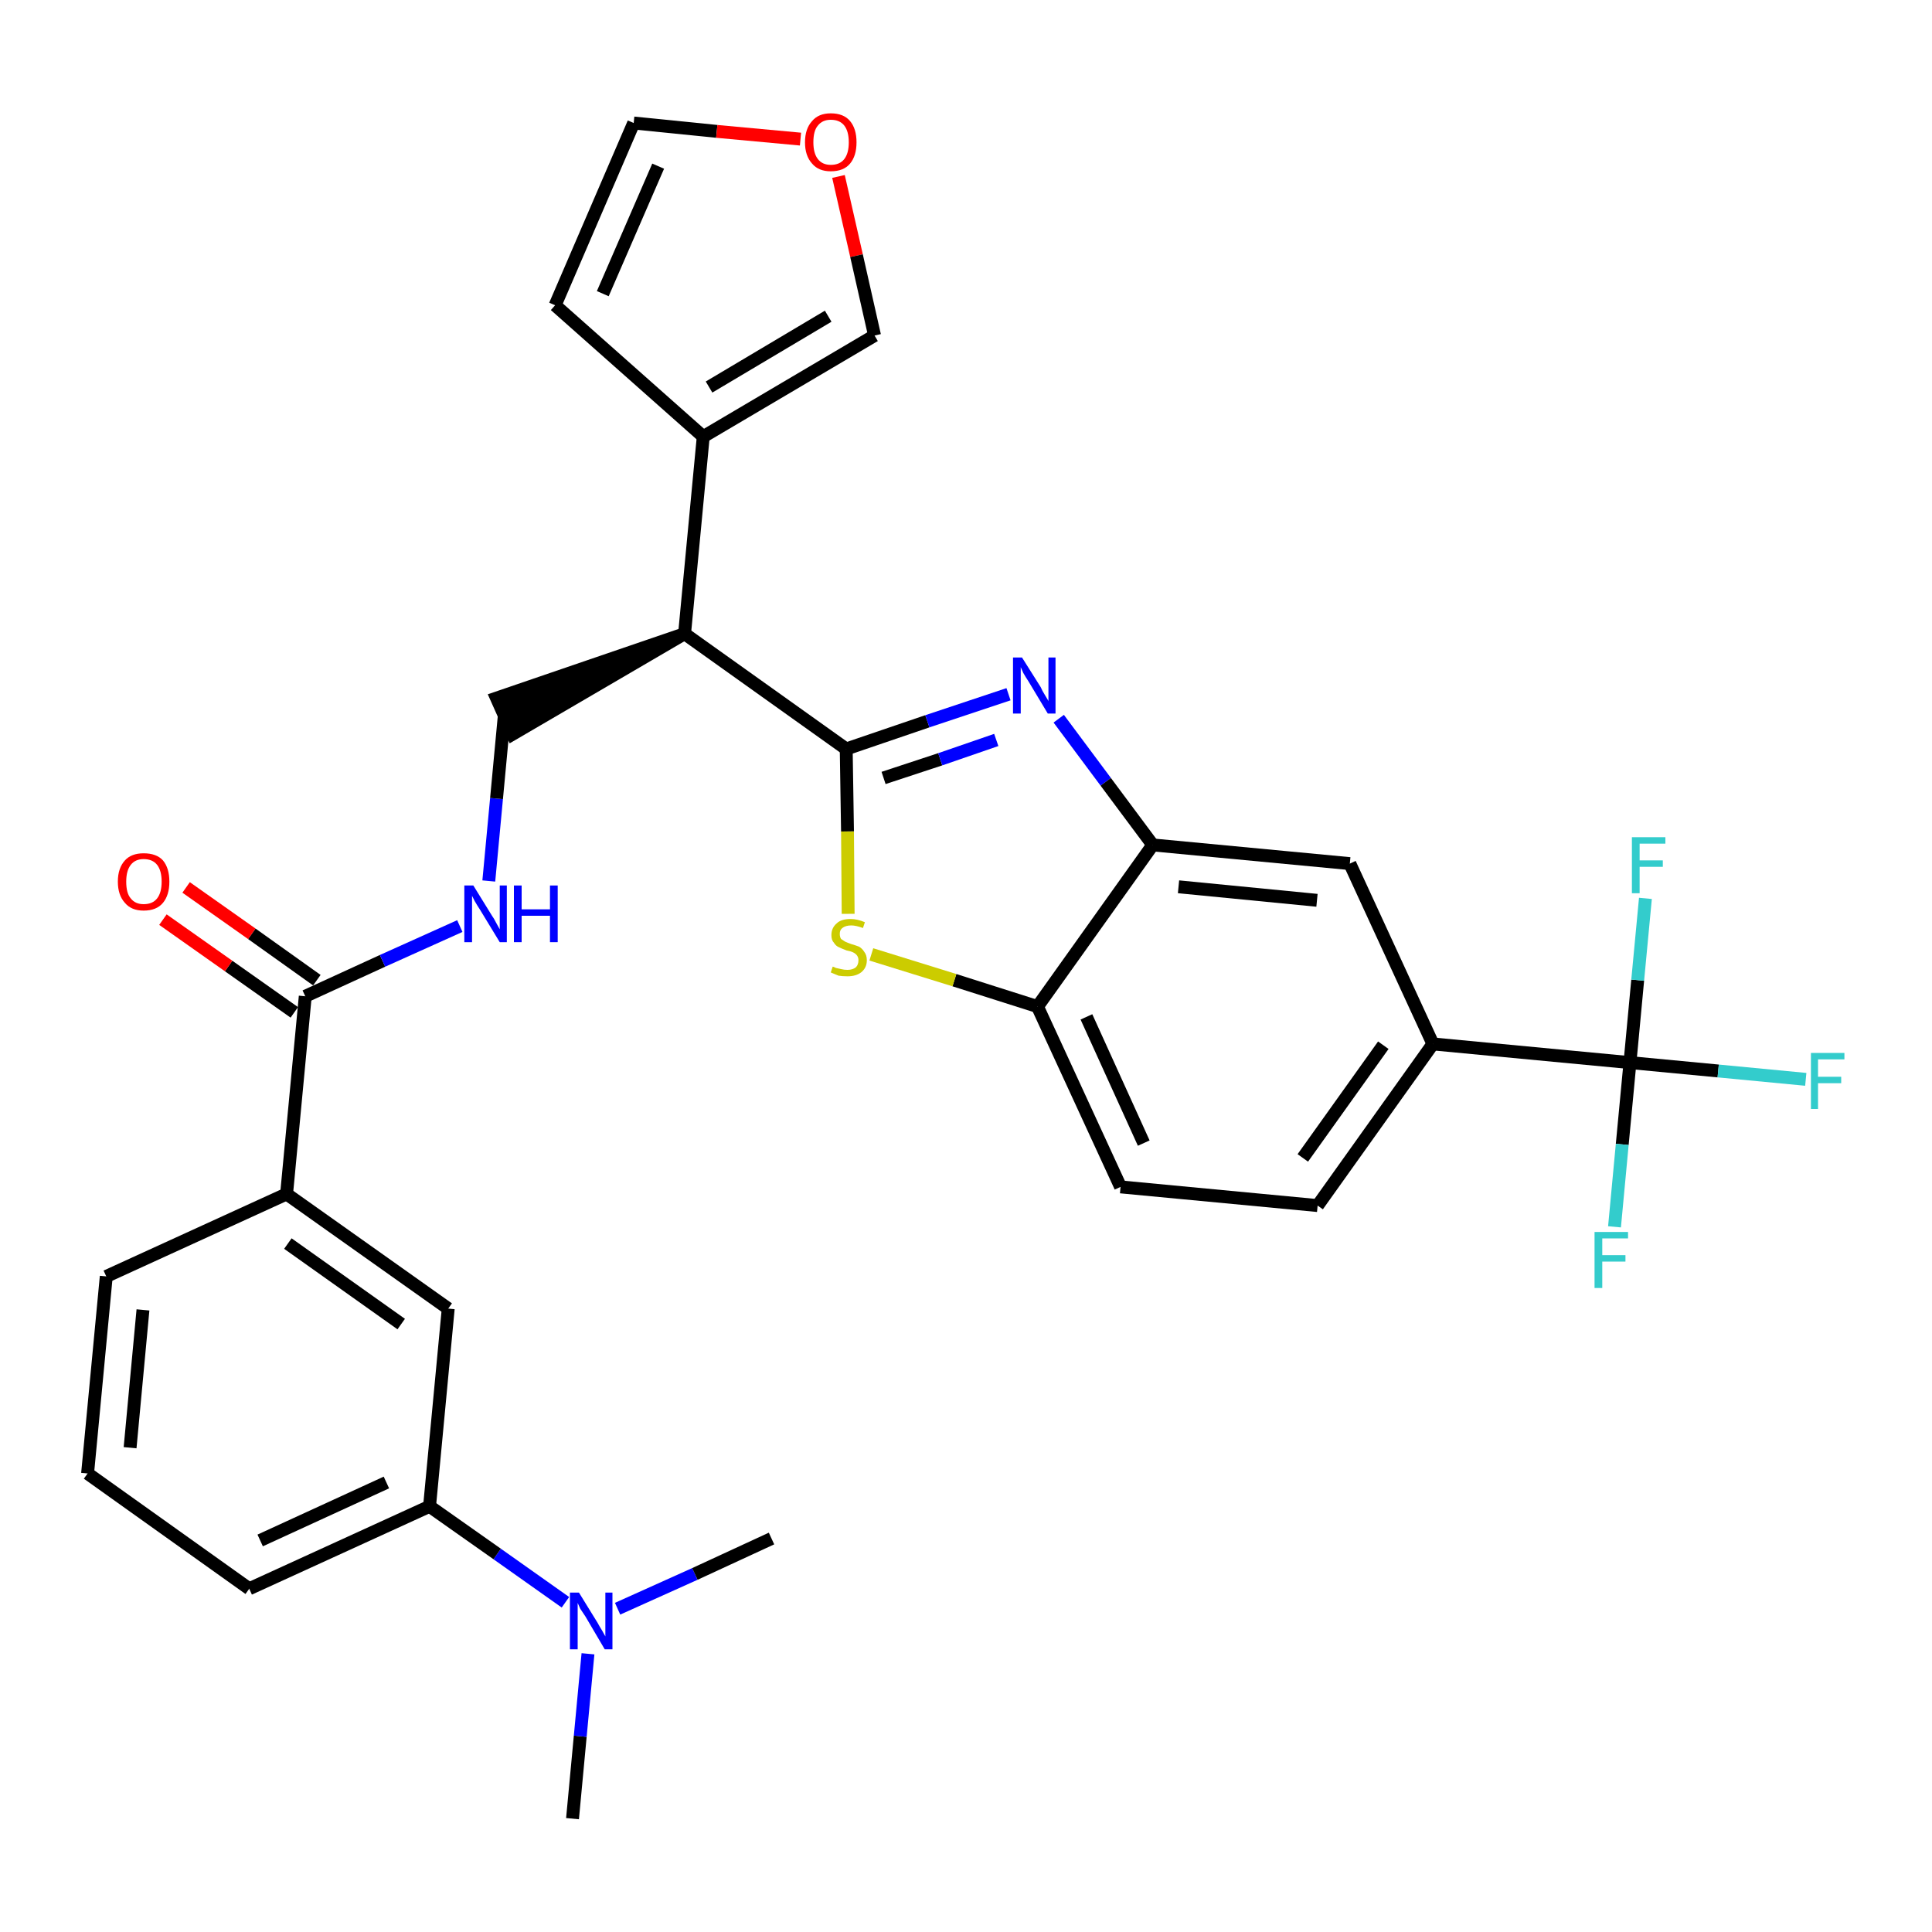 <?xml version='1.0' encoding='iso-8859-1'?>
<svg version='1.1' baseProfile='full'
              xmlns='http://www.w3.org/2000/svg'
                      xmlns:rdkit='http://www.rdkit.org/xml'
                      xmlns:xlink='http://www.w3.org/1999/xlink'
                  xml:space='preserve'
width='300px' height='300px' viewBox='0 0 300 300'>
<!-- END OF HEADER -->
<path class='bond-0 atom-0 atom-1' d='M 88.9,282.4 L 90.1,269.6' style='fill:none;fill-rule:evenodd;stroke:#000000;stroke-width:2.0px;stroke-linecap:butt;stroke-linejoin:miter;stroke-opacity:1' />
<path class='bond-0 atom-0 atom-1' d='M 90.1,269.6 L 91.3,256.8' style='fill:none;fill-rule:evenodd;stroke:#0000FF;stroke-width:2.0px;stroke-linecap:butt;stroke-linejoin:miter;stroke-opacity:1' />
<path class='bond-1 atom-1 atom-2' d='M 95.9,249.8 L 107.9,244.4' style='fill:none;fill-rule:evenodd;stroke:#0000FF;stroke-width:2.0px;stroke-linecap:butt;stroke-linejoin:miter;stroke-opacity:1' />
<path class='bond-1 atom-1 atom-2' d='M 107.9,244.4 L 119.8,238.9' style='fill:none;fill-rule:evenodd;stroke:#000000;stroke-width:2.0px;stroke-linecap:butt;stroke-linejoin:miter;stroke-opacity:1' />
<path class='bond-2 atom-1 atom-3' d='M 87.8,248.8 L 77.2,241.3' style='fill:none;fill-rule:evenodd;stroke:#0000FF;stroke-width:2.0px;stroke-linecap:butt;stroke-linejoin:miter;stroke-opacity:1' />
<path class='bond-2 atom-1 atom-3' d='M 77.2,241.3 L 66.7,233.9' style='fill:none;fill-rule:evenodd;stroke:#000000;stroke-width:2.0px;stroke-linecap:butt;stroke-linejoin:miter;stroke-opacity:1' />
<path class='bond-3 atom-3 atom-4' d='M 66.7,233.9 L 38.7,246.7' style='fill:none;fill-rule:evenodd;stroke:#000000;stroke-width:2.0px;stroke-linecap:butt;stroke-linejoin:miter;stroke-opacity:1' />
<path class='bond-3 atom-3 atom-4' d='M 60.0,230.2 L 40.4,239.2' style='fill:none;fill-rule:evenodd;stroke:#000000;stroke-width:2.0px;stroke-linecap:butt;stroke-linejoin:miter;stroke-opacity:1' />
<path class='bond-31 atom-31 atom-3' d='M 69.6,203.2 L 66.7,233.9' style='fill:none;fill-rule:evenodd;stroke:#000000;stroke-width:2.0px;stroke-linecap:butt;stroke-linejoin:miter;stroke-opacity:1' />
<path class='bond-4 atom-4 atom-5' d='M 38.7,246.7 L 13.6,228.8' style='fill:none;fill-rule:evenodd;stroke:#000000;stroke-width:2.0px;stroke-linecap:butt;stroke-linejoin:miter;stroke-opacity:1' />
<path class='bond-5 atom-5 atom-6' d='M 13.6,228.8 L 16.5,198.2' style='fill:none;fill-rule:evenodd;stroke:#000000;stroke-width:2.0px;stroke-linecap:butt;stroke-linejoin:miter;stroke-opacity:1' />
<path class='bond-5 atom-5 atom-6' d='M 20.2,224.8 L 22.2,203.4' style='fill:none;fill-rule:evenodd;stroke:#000000;stroke-width:2.0px;stroke-linecap:butt;stroke-linejoin:miter;stroke-opacity:1' />
<path class='bond-6 atom-6 atom-7' d='M 16.5,198.2 L 44.5,185.4' style='fill:none;fill-rule:evenodd;stroke:#000000;stroke-width:2.0px;stroke-linecap:butt;stroke-linejoin:miter;stroke-opacity:1' />
<path class='bond-7 atom-7 atom-8' d='M 44.5,185.4 L 47.4,154.7' style='fill:none;fill-rule:evenodd;stroke:#000000;stroke-width:2.0px;stroke-linecap:butt;stroke-linejoin:miter;stroke-opacity:1' />
<path class='bond-30 atom-7 atom-31' d='M 44.5,185.4 L 69.6,203.2' style='fill:none;fill-rule:evenodd;stroke:#000000;stroke-width:2.0px;stroke-linecap:butt;stroke-linejoin:miter;stroke-opacity:1' />
<path class='bond-30 atom-7 atom-31' d='M 44.7,193.1 L 62.3,205.6' style='fill:none;fill-rule:evenodd;stroke:#000000;stroke-width:2.0px;stroke-linecap:butt;stroke-linejoin:miter;stroke-opacity:1' />
<path class='bond-8 atom-8 atom-9' d='M 49.2,152.2 L 39.1,145.0' style='fill:none;fill-rule:evenodd;stroke:#000000;stroke-width:2.0px;stroke-linecap:butt;stroke-linejoin:miter;stroke-opacity:1' />
<path class='bond-8 atom-8 atom-9' d='M 39.1,145.0 L 28.9,137.8' style='fill:none;fill-rule:evenodd;stroke:#FF0000;stroke-width:2.0px;stroke-linecap:butt;stroke-linejoin:miter;stroke-opacity:1' />
<path class='bond-8 atom-8 atom-9' d='M 45.7,157.2 L 35.5,150.0' style='fill:none;fill-rule:evenodd;stroke:#000000;stroke-width:2.0px;stroke-linecap:butt;stroke-linejoin:miter;stroke-opacity:1' />
<path class='bond-8 atom-8 atom-9' d='M 35.5,150.0 L 25.3,142.8' style='fill:none;fill-rule:evenodd;stroke:#FF0000;stroke-width:2.0px;stroke-linecap:butt;stroke-linejoin:miter;stroke-opacity:1' />
<path class='bond-9 atom-8 atom-10' d='M 47.4,154.7 L 59.4,149.2' style='fill:none;fill-rule:evenodd;stroke:#000000;stroke-width:2.0px;stroke-linecap:butt;stroke-linejoin:miter;stroke-opacity:1' />
<path class='bond-9 atom-8 atom-10' d='M 59.4,149.2 L 71.4,143.8' style='fill:none;fill-rule:evenodd;stroke:#0000FF;stroke-width:2.0px;stroke-linecap:butt;stroke-linejoin:miter;stroke-opacity:1' />
<path class='bond-10 atom-10 atom-11' d='M 75.9,136.8 L 77.1,124.0' style='fill:none;fill-rule:evenodd;stroke:#0000FF;stroke-width:2.0px;stroke-linecap:butt;stroke-linejoin:miter;stroke-opacity:1' />
<path class='bond-10 atom-10 atom-11' d='M 77.1,124.0 L 78.3,111.2' style='fill:none;fill-rule:evenodd;stroke:#000000;stroke-width:2.0px;stroke-linecap:butt;stroke-linejoin:miter;stroke-opacity:1' />
<path class='bond-11 atom-12 atom-11' d='M 106.3,98.4 L 77.1,108.4 L 79.6,114.0 Z' style='fill:#000000;fill-rule:evenodd;fill-opacity:1;stroke:#000000;stroke-width:2.0px;stroke-linecap:butt;stroke-linejoin:miter;stroke-opacity:1;' />
<path class='bond-12 atom-12 atom-13' d='M 106.3,98.4 L 109.2,67.8' style='fill:none;fill-rule:evenodd;stroke:#000000;stroke-width:2.0px;stroke-linecap:butt;stroke-linejoin:miter;stroke-opacity:1' />
<path class='bond-17 atom-12 atom-18' d='M 106.3,98.4 L 131.4,116.3' style='fill:none;fill-rule:evenodd;stroke:#000000;stroke-width:2.0px;stroke-linecap:butt;stroke-linejoin:miter;stroke-opacity:1' />
<path class='bond-13 atom-13 atom-14' d='M 109.2,67.8 L 86.2,47.4' style='fill:none;fill-rule:evenodd;stroke:#000000;stroke-width:2.0px;stroke-linecap:butt;stroke-linejoin:miter;stroke-opacity:1' />
<path class='bond-32 atom-17 atom-13' d='M 135.8,52.1 L 109.2,67.8' style='fill:none;fill-rule:evenodd;stroke:#000000;stroke-width:2.0px;stroke-linecap:butt;stroke-linejoin:miter;stroke-opacity:1' />
<path class='bond-32 atom-17 atom-13' d='M 128.6,49.1 L 110.1,60.1' style='fill:none;fill-rule:evenodd;stroke:#000000;stroke-width:2.0px;stroke-linecap:butt;stroke-linejoin:miter;stroke-opacity:1' />
<path class='bond-14 atom-14 atom-15' d='M 86.2,47.4 L 98.4,19.1' style='fill:none;fill-rule:evenodd;stroke:#000000;stroke-width:2.0px;stroke-linecap:butt;stroke-linejoin:miter;stroke-opacity:1' />
<path class='bond-14 atom-14 atom-15' d='M 93.6,45.6 L 102.2,25.8' style='fill:none;fill-rule:evenodd;stroke:#000000;stroke-width:2.0px;stroke-linecap:butt;stroke-linejoin:miter;stroke-opacity:1' />
<path class='bond-15 atom-15 atom-16' d='M 98.4,19.1 L 111.3,20.4' style='fill:none;fill-rule:evenodd;stroke:#000000;stroke-width:2.0px;stroke-linecap:butt;stroke-linejoin:miter;stroke-opacity:1' />
<path class='bond-15 atom-15 atom-16' d='M 111.3,20.4 L 124.3,21.6' style='fill:none;fill-rule:evenodd;stroke:#FF0000;stroke-width:2.0px;stroke-linecap:butt;stroke-linejoin:miter;stroke-opacity:1' />
<path class='bond-16 atom-16 atom-17' d='M 130.2,27.4 L 133.0,39.7' style='fill:none;fill-rule:evenodd;stroke:#FF0000;stroke-width:2.0px;stroke-linecap:butt;stroke-linejoin:miter;stroke-opacity:1' />
<path class='bond-16 atom-16 atom-17' d='M 133.0,39.7 L 135.8,52.1' style='fill:none;fill-rule:evenodd;stroke:#000000;stroke-width:2.0px;stroke-linecap:butt;stroke-linejoin:miter;stroke-opacity:1' />
<path class='bond-18 atom-18 atom-19' d='M 131.4,116.3 L 144.0,112.0' style='fill:none;fill-rule:evenodd;stroke:#000000;stroke-width:2.0px;stroke-linecap:butt;stroke-linejoin:miter;stroke-opacity:1' />
<path class='bond-18 atom-18 atom-19' d='M 144.0,112.0 L 156.6,107.8' style='fill:none;fill-rule:evenodd;stroke:#0000FF;stroke-width:2.0px;stroke-linecap:butt;stroke-linejoin:miter;stroke-opacity:1' />
<path class='bond-18 atom-18 atom-19' d='M 137.2,120.8 L 146.0,117.9' style='fill:none;fill-rule:evenodd;stroke:#000000;stroke-width:2.0px;stroke-linecap:butt;stroke-linejoin:miter;stroke-opacity:1' />
<path class='bond-18 atom-18 atom-19' d='M 146.0,117.9 L 154.7,114.9' style='fill:none;fill-rule:evenodd;stroke:#0000FF;stroke-width:2.0px;stroke-linecap:butt;stroke-linejoin:miter;stroke-opacity:1' />
<path class='bond-33 atom-30 atom-18' d='M 131.7,141.9 L 131.6,129.1' style='fill:none;fill-rule:evenodd;stroke:#CCCC00;stroke-width:2.0px;stroke-linecap:butt;stroke-linejoin:miter;stroke-opacity:1' />
<path class='bond-33 atom-30 atom-18' d='M 131.6,129.1 L 131.4,116.3' style='fill:none;fill-rule:evenodd;stroke:#000000;stroke-width:2.0px;stroke-linecap:butt;stroke-linejoin:miter;stroke-opacity:1' />
<path class='bond-19 atom-19 atom-20' d='M 164.4,111.6 L 171.7,121.4' style='fill:none;fill-rule:evenodd;stroke:#0000FF;stroke-width:2.0px;stroke-linecap:butt;stroke-linejoin:miter;stroke-opacity:1' />
<path class='bond-19 atom-19 atom-20' d='M 171.7,121.4 L 179.0,131.2' style='fill:none;fill-rule:evenodd;stroke:#000000;stroke-width:2.0px;stroke-linecap:butt;stroke-linejoin:miter;stroke-opacity:1' />
<path class='bond-20 atom-20 atom-21' d='M 179.0,131.2 L 209.6,134.1' style='fill:none;fill-rule:evenodd;stroke:#000000;stroke-width:2.0px;stroke-linecap:butt;stroke-linejoin:miter;stroke-opacity:1' />
<path class='bond-20 atom-20 atom-21' d='M 183.0,137.7 L 204.5,139.8' style='fill:none;fill-rule:evenodd;stroke:#000000;stroke-width:2.0px;stroke-linecap:butt;stroke-linejoin:miter;stroke-opacity:1' />
<path class='bond-34 atom-29 atom-20' d='M 161.1,156.3 L 179.0,131.2' style='fill:none;fill-rule:evenodd;stroke:#000000;stroke-width:2.0px;stroke-linecap:butt;stroke-linejoin:miter;stroke-opacity:1' />
<path class='bond-21 atom-21 atom-22' d='M 209.6,134.1 L 222.5,162.1' style='fill:none;fill-rule:evenodd;stroke:#000000;stroke-width:2.0px;stroke-linecap:butt;stroke-linejoin:miter;stroke-opacity:1' />
<path class='bond-22 atom-22 atom-23' d='M 222.5,162.1 L 253.1,165.0' style='fill:none;fill-rule:evenodd;stroke:#000000;stroke-width:2.0px;stroke-linecap:butt;stroke-linejoin:miter;stroke-opacity:1' />
<path class='bond-26 atom-22 atom-27' d='M 222.5,162.1 L 204.6,187.2' style='fill:none;fill-rule:evenodd;stroke:#000000;stroke-width:2.0px;stroke-linecap:butt;stroke-linejoin:miter;stroke-opacity:1' />
<path class='bond-26 atom-22 atom-27' d='M 214.8,162.3 L 202.3,179.8' style='fill:none;fill-rule:evenodd;stroke:#000000;stroke-width:2.0px;stroke-linecap:butt;stroke-linejoin:miter;stroke-opacity:1' />
<path class='bond-23 atom-23 atom-24' d='M 253.1,165.0 L 266.8,166.3' style='fill:none;fill-rule:evenodd;stroke:#000000;stroke-width:2.0px;stroke-linecap:butt;stroke-linejoin:miter;stroke-opacity:1' />
<path class='bond-23 atom-23 atom-24' d='M 266.8,166.3 L 280.4,167.6' style='fill:none;fill-rule:evenodd;stroke:#33CCCC;stroke-width:2.0px;stroke-linecap:butt;stroke-linejoin:miter;stroke-opacity:1' />
<path class='bond-24 atom-23 atom-25' d='M 253.1,165.0 L 251.9,177.7' style='fill:none;fill-rule:evenodd;stroke:#000000;stroke-width:2.0px;stroke-linecap:butt;stroke-linejoin:miter;stroke-opacity:1' />
<path class='bond-24 atom-23 atom-25' d='M 251.9,177.7 L 250.7,190.5' style='fill:none;fill-rule:evenodd;stroke:#33CCCC;stroke-width:2.0px;stroke-linecap:butt;stroke-linejoin:miter;stroke-opacity:1' />
<path class='bond-25 atom-23 atom-26' d='M 253.1,165.0 L 254.3,152.2' style='fill:none;fill-rule:evenodd;stroke:#000000;stroke-width:2.0px;stroke-linecap:butt;stroke-linejoin:miter;stroke-opacity:1' />
<path class='bond-25 atom-23 atom-26' d='M 254.3,152.2 L 255.5,139.5' style='fill:none;fill-rule:evenodd;stroke:#33CCCC;stroke-width:2.0px;stroke-linecap:butt;stroke-linejoin:miter;stroke-opacity:1' />
<path class='bond-27 atom-27 atom-28' d='M 204.6,187.2 L 174.0,184.3' style='fill:none;fill-rule:evenodd;stroke:#000000;stroke-width:2.0px;stroke-linecap:butt;stroke-linejoin:miter;stroke-opacity:1' />
<path class='bond-28 atom-28 atom-29' d='M 174.0,184.3 L 161.1,156.3' style='fill:none;fill-rule:evenodd;stroke:#000000;stroke-width:2.0px;stroke-linecap:butt;stroke-linejoin:miter;stroke-opacity:1' />
<path class='bond-28 atom-28 atom-29' d='M 177.6,177.5 L 168.7,157.9' style='fill:none;fill-rule:evenodd;stroke:#000000;stroke-width:2.0px;stroke-linecap:butt;stroke-linejoin:miter;stroke-opacity:1' />
<path class='bond-29 atom-29 atom-30' d='M 161.1,156.3 L 148.2,152.2' style='fill:none;fill-rule:evenodd;stroke:#000000;stroke-width:2.0px;stroke-linecap:butt;stroke-linejoin:miter;stroke-opacity:1' />
<path class='bond-29 atom-29 atom-30' d='M 148.2,152.2 L 135.3,148.2' style='fill:none;fill-rule:evenodd;stroke:#CCCC00;stroke-width:2.0px;stroke-linecap:butt;stroke-linejoin:miter;stroke-opacity:1' />
<path  class='atom-1' d='M 89.9 247.3
L 92.8 252.0
Q 93.0 252.4, 93.5 253.2
Q 94.0 254.1, 94.0 254.1
L 94.0 247.3
L 95.1 247.3
L 95.1 256.1
L 93.9 256.1
L 90.9 251.0
Q 90.5 250.4, 90.1 249.8
Q 89.8 249.1, 89.7 248.9
L 89.7 256.1
L 88.5 256.1
L 88.5 247.3
L 89.9 247.3
' fill='#0000FF'/>
<path  class='atom-9' d='M 18.3 136.9
Q 18.3 134.8, 19.4 133.6
Q 20.4 132.5, 22.3 132.5
Q 24.3 132.5, 25.3 133.6
Q 26.3 134.8, 26.3 136.9
Q 26.3 139.0, 25.3 140.2
Q 24.3 141.4, 22.3 141.4
Q 20.4 141.4, 19.4 140.2
Q 18.3 139.0, 18.3 136.9
M 22.3 140.4
Q 23.7 140.4, 24.4 139.5
Q 25.1 138.6, 25.1 136.9
Q 25.1 135.2, 24.4 134.3
Q 23.7 133.4, 22.3 133.4
Q 21.0 133.4, 20.3 134.3
Q 19.6 135.2, 19.6 136.9
Q 19.6 138.7, 20.3 139.5
Q 21.0 140.4, 22.3 140.4
' fill='#FF0000'/>
<path  class='atom-10' d='M 73.5 137.5
L 76.4 142.2
Q 76.7 142.6, 77.1 143.4
Q 77.6 144.3, 77.6 144.3
L 77.6 137.5
L 78.7 137.5
L 78.7 146.3
L 77.6 146.3
L 74.5 141.2
Q 74.1 140.6, 73.7 139.9
Q 73.4 139.3, 73.3 139.1
L 73.3 146.3
L 72.1 146.3
L 72.1 137.5
L 73.5 137.5
' fill='#0000FF'/>
<path  class='atom-10' d='M 79.8 137.5
L 81.0 137.5
L 81.0 141.2
L 85.4 141.2
L 85.4 137.5
L 86.6 137.5
L 86.6 146.3
L 85.4 146.3
L 85.4 142.2
L 81.0 142.2
L 81.0 146.3
L 79.8 146.3
L 79.8 137.5
' fill='#0000FF'/>
<path  class='atom-16' d='M 125.0 22.1
Q 125.0 20.0, 126.1 18.8
Q 127.1 17.6, 129.0 17.6
Q 131.0 17.6, 132.0 18.8
Q 133.0 20.0, 133.0 22.1
Q 133.0 24.2, 132.0 25.4
Q 131.0 26.6, 129.0 26.6
Q 127.1 26.6, 126.1 25.4
Q 125.0 24.2, 125.0 22.1
M 129.0 25.6
Q 130.4 25.6, 131.1 24.7
Q 131.8 23.8, 131.8 22.1
Q 131.8 20.4, 131.1 19.5
Q 130.4 18.6, 129.0 18.6
Q 127.7 18.6, 127.0 19.5
Q 126.3 20.3, 126.3 22.1
Q 126.3 23.8, 127.0 24.7
Q 127.7 25.6, 129.0 25.6
' fill='#FF0000'/>
<path  class='atom-19' d='M 158.7 102.1
L 161.6 106.7
Q 161.8 107.2, 162.3 108.0
Q 162.8 108.8, 162.8 108.9
L 162.8 102.1
L 163.9 102.1
L 163.9 110.8
L 162.7 110.8
L 159.7 105.8
Q 159.3 105.2, 158.9 104.5
Q 158.6 103.8, 158.5 103.6
L 158.5 110.8
L 157.3 110.8
L 157.3 102.1
L 158.7 102.1
' fill='#0000FF'/>
<path  class='atom-24' d='M 281.2 163.5
L 286.4 163.5
L 286.4 164.5
L 282.3 164.5
L 282.3 167.2
L 285.9 167.2
L 285.9 168.2
L 282.3 168.2
L 282.3 172.2
L 281.2 172.2
L 281.2 163.5
' fill='#33CCCC'/>
<path  class='atom-25' d='M 247.6 191.3
L 252.8 191.3
L 252.8 192.3
L 248.8 192.3
L 248.8 194.9
L 252.4 194.9
L 252.4 195.9
L 248.8 195.9
L 248.8 200.0
L 247.6 200.0
L 247.6 191.3
' fill='#33CCCC'/>
<path  class='atom-26' d='M 253.4 130.0
L 258.6 130.0
L 258.6 131.0
L 254.6 131.0
L 254.6 133.6
L 258.2 133.6
L 258.2 134.6
L 254.6 134.6
L 254.6 138.7
L 253.4 138.7
L 253.4 130.0
' fill='#33CCCC'/>
<path  class='atom-30' d='M 129.3 150.1
Q 129.4 150.1, 129.8 150.3
Q 130.2 150.4, 130.7 150.5
Q 131.1 150.6, 131.6 150.6
Q 132.4 150.6, 132.9 150.2
Q 133.3 149.8, 133.3 149.1
Q 133.3 148.7, 133.1 148.4
Q 132.9 148.1, 132.5 147.9
Q 132.1 147.7, 131.5 147.6
Q 130.7 147.3, 130.3 147.1
Q 129.8 146.9, 129.5 146.4
Q 129.1 146.0, 129.1 145.2
Q 129.1 144.1, 129.9 143.4
Q 130.6 142.7, 132.1 142.7
Q 133.1 142.7, 134.3 143.2
L 134.0 144.1
Q 132.9 143.7, 132.2 143.7
Q 131.3 143.7, 130.8 144.1
Q 130.4 144.4, 130.4 145.0
Q 130.4 145.5, 130.6 145.8
Q 130.9 146.0, 131.2 146.2
Q 131.6 146.4, 132.2 146.6
Q 132.9 146.8, 133.4 147.0
Q 133.9 147.3, 134.2 147.8
Q 134.6 148.3, 134.6 149.1
Q 134.6 150.3, 133.7 151.0
Q 132.9 151.6, 131.6 151.6
Q 130.8 151.6, 130.2 151.5
Q 129.7 151.3, 129.0 151.0
L 129.3 150.1
' fill='#CCCC00'/>
</svg>

